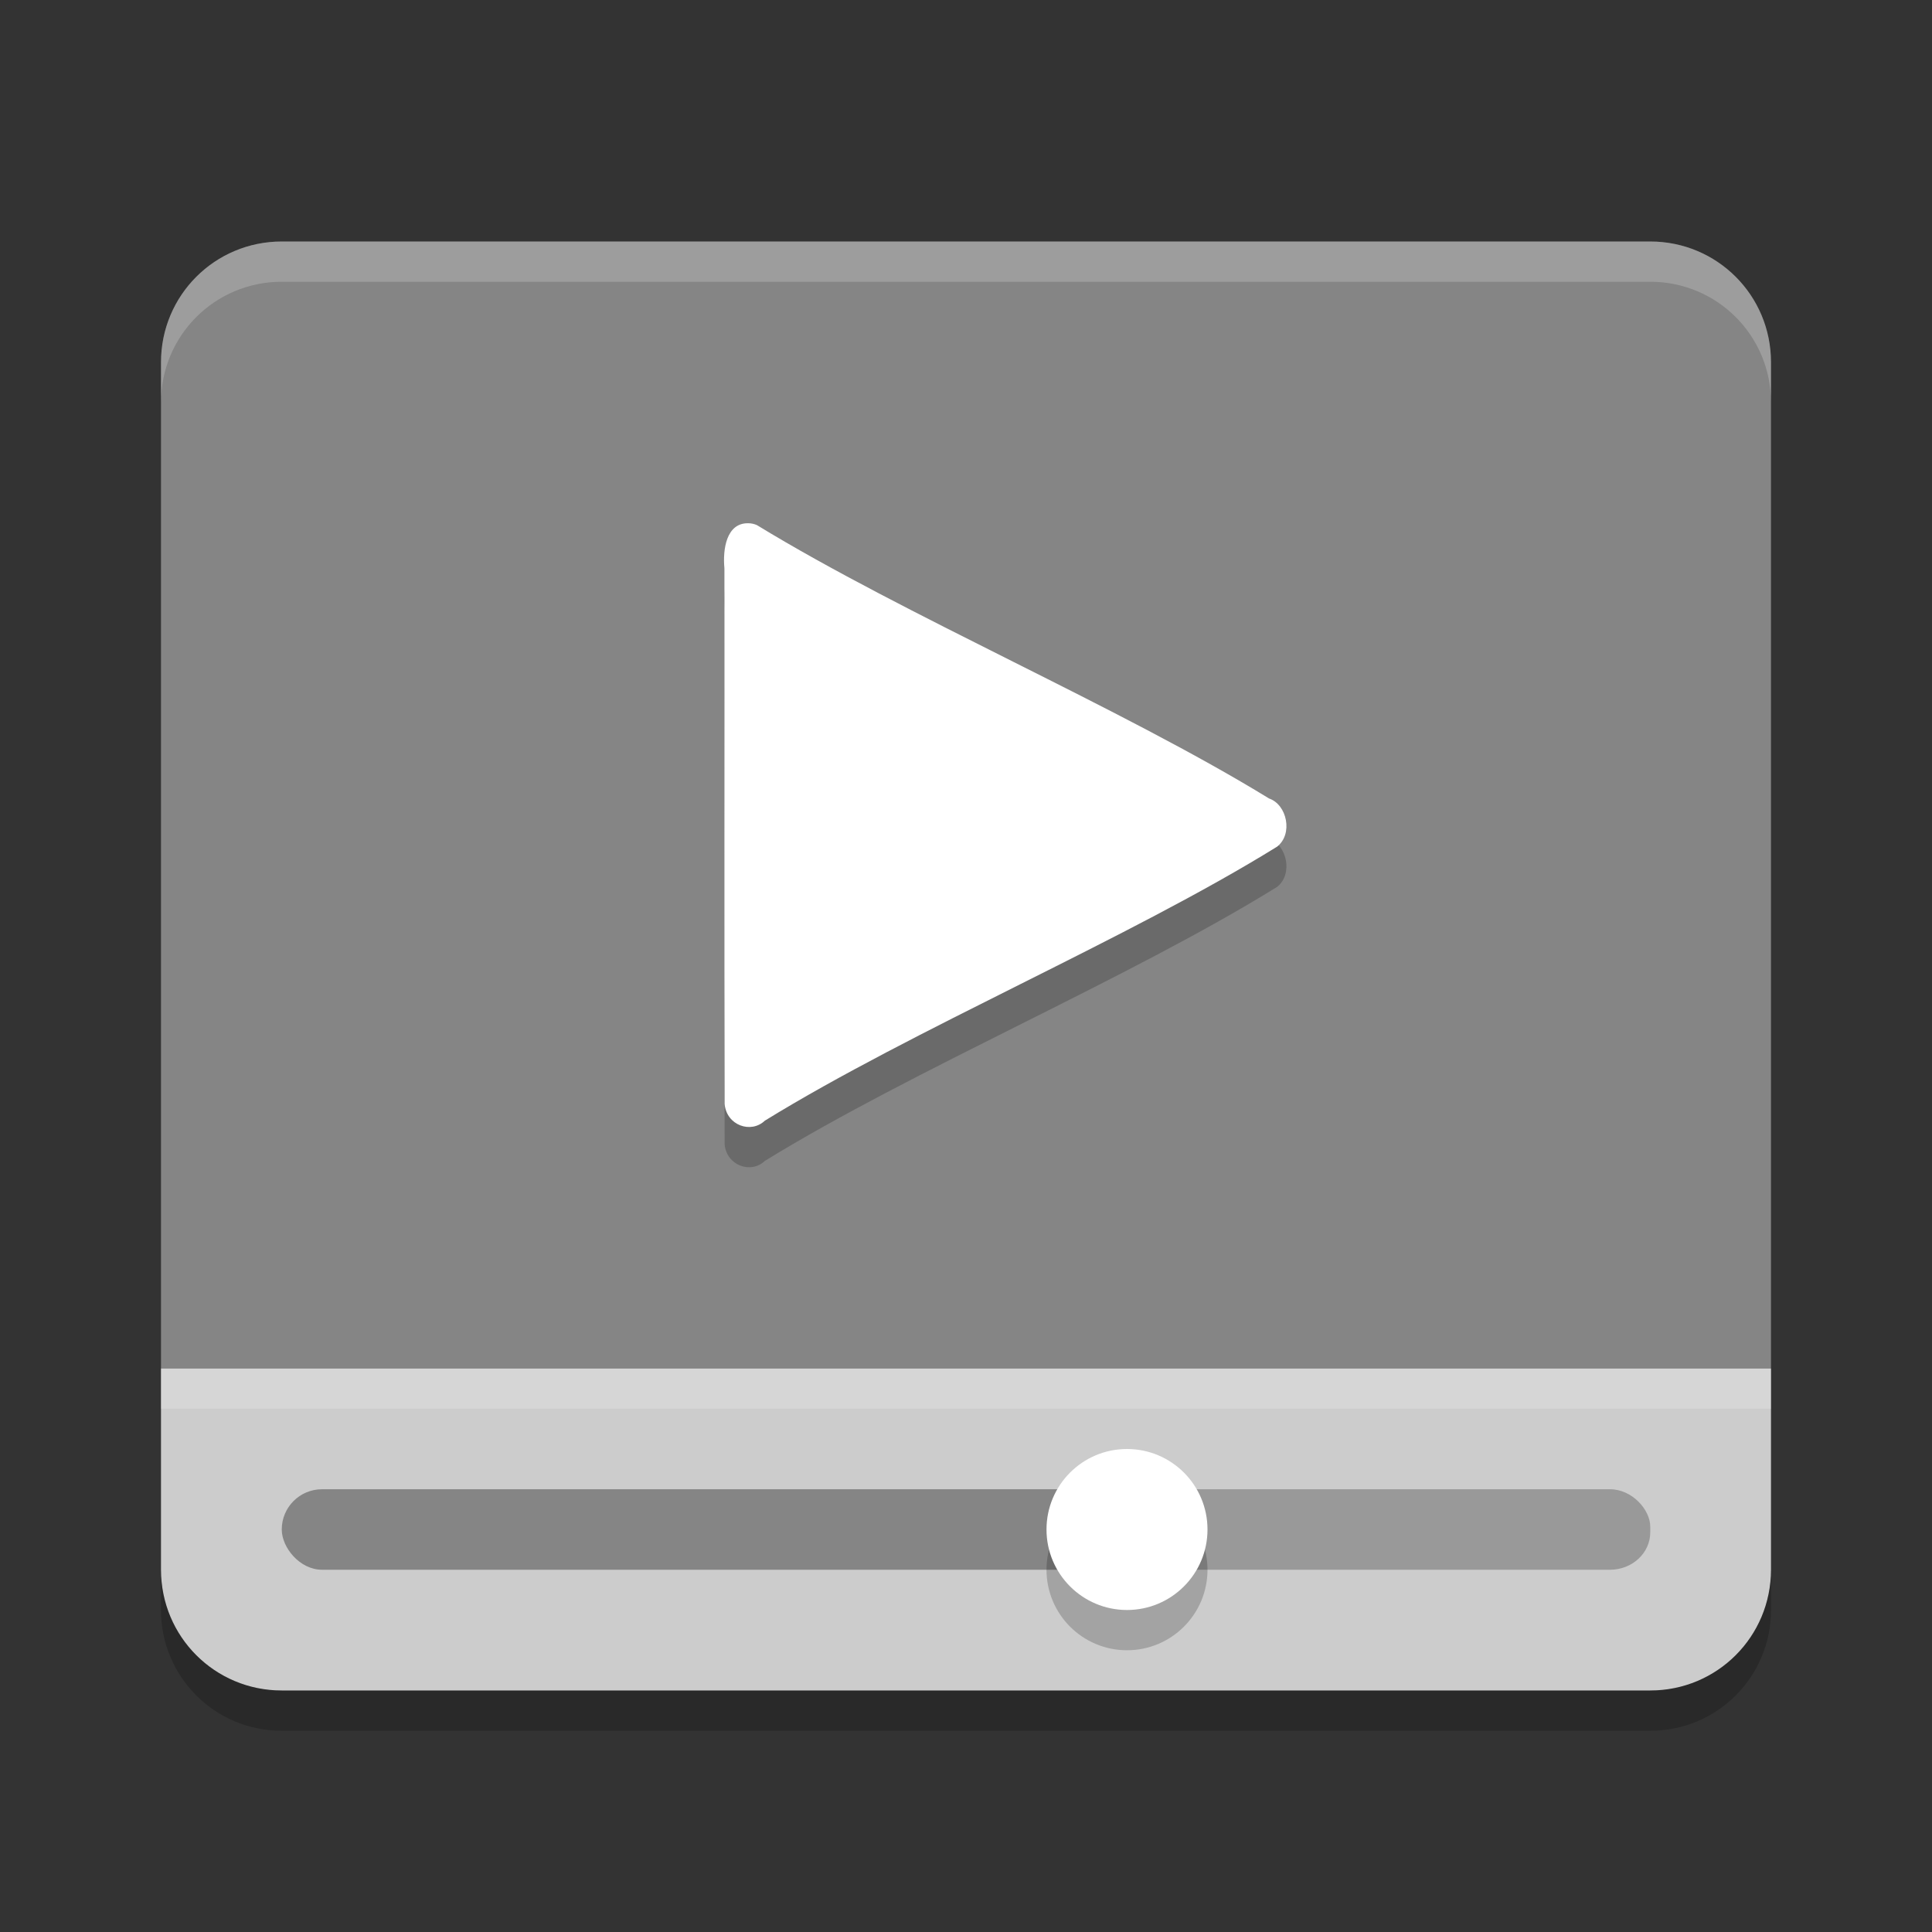 <svg width="48" height="48" version="1" xmlns="http://www.w3.org/2000/svg">
 <rect width="100%" height="100%" fill="#333333" stroke="none"/>
 <path d="m7 6c-1.662 0-3 1.338-3 3v25h40v-25c0-1.662-1.338-3-3-3z" fill="#858585"/>
 <path d="m7 6c-1.662 0-3 1.338-3 3v1c0-1.662 1.338-3 3-3h34c1.662 0 3 1.338 3 3v-1c0-1.662-1.338-3-3-3h-34z" fill="#fff" opacity=".2"/>
 <path d="m4 34v5c0 1.662 1.338 3 3 3h34c1.662 0 3-1.338 3-3v-5z" style="fill:#cccccc"/>
 <rect x="28" y="37" width="13" height="2" rx="1" ry=".928" fill="#999"/>
 <rect x="7" y="37" width="21" height="2" rx="1" ry="1" fill="#858585"/>
 <circle cx="28" cy="39" r="2" opacity=".2"/>
 <circle cx="28" cy="38" r="2" style="fill:#ffffff"/>
 <rect x="4" y="34" width="40" height="1" fill="#fff" style="opacity:.2"/>
 <path d="m18.59 14c-0.544-0.01-0.637 0.647-0.592 1.121 4e-3 4.436-7e-3 8.873 5e-3 13.309 0.048 0.53 0.654 0.742 0.999 0.413 3.686-2.271 9.047-4.527 12.727-6.808 0.402-0.314 0.248-1.045-0.2-1.197-3.686-2.262-9.033-4.537-12.722-6.791-0.069-0.031-0.143-0.047-0.217-0.047z" opacity=".2"/>
 <path d="m18.59 13c-0.544-0.01-0.637 0.647-0.592 1.121 4e-3 4.436-7e-3 8.873 5e-3 13.309 0.048 0.53 0.654 0.742 0.999 0.413 3.686-2.271 9.047-4.527 12.727-6.808 0.402-0.314 0.248-1.045-0.2-1.197-3.686-2.262-9.033-4.537-12.722-6.791-0.069-0.031-0.143-0.047-0.217-0.047z" style="fill:#ffffff"/>
 <path d="m4 39v1c0 1.662 1.338 3 3 3h34c1.662 0 3-1.338 3-3v-1c0 1.662-1.338 3-3 3h-34c-1.662 0-3-1.338-3-3z" opacity=".2"/>
</svg>

